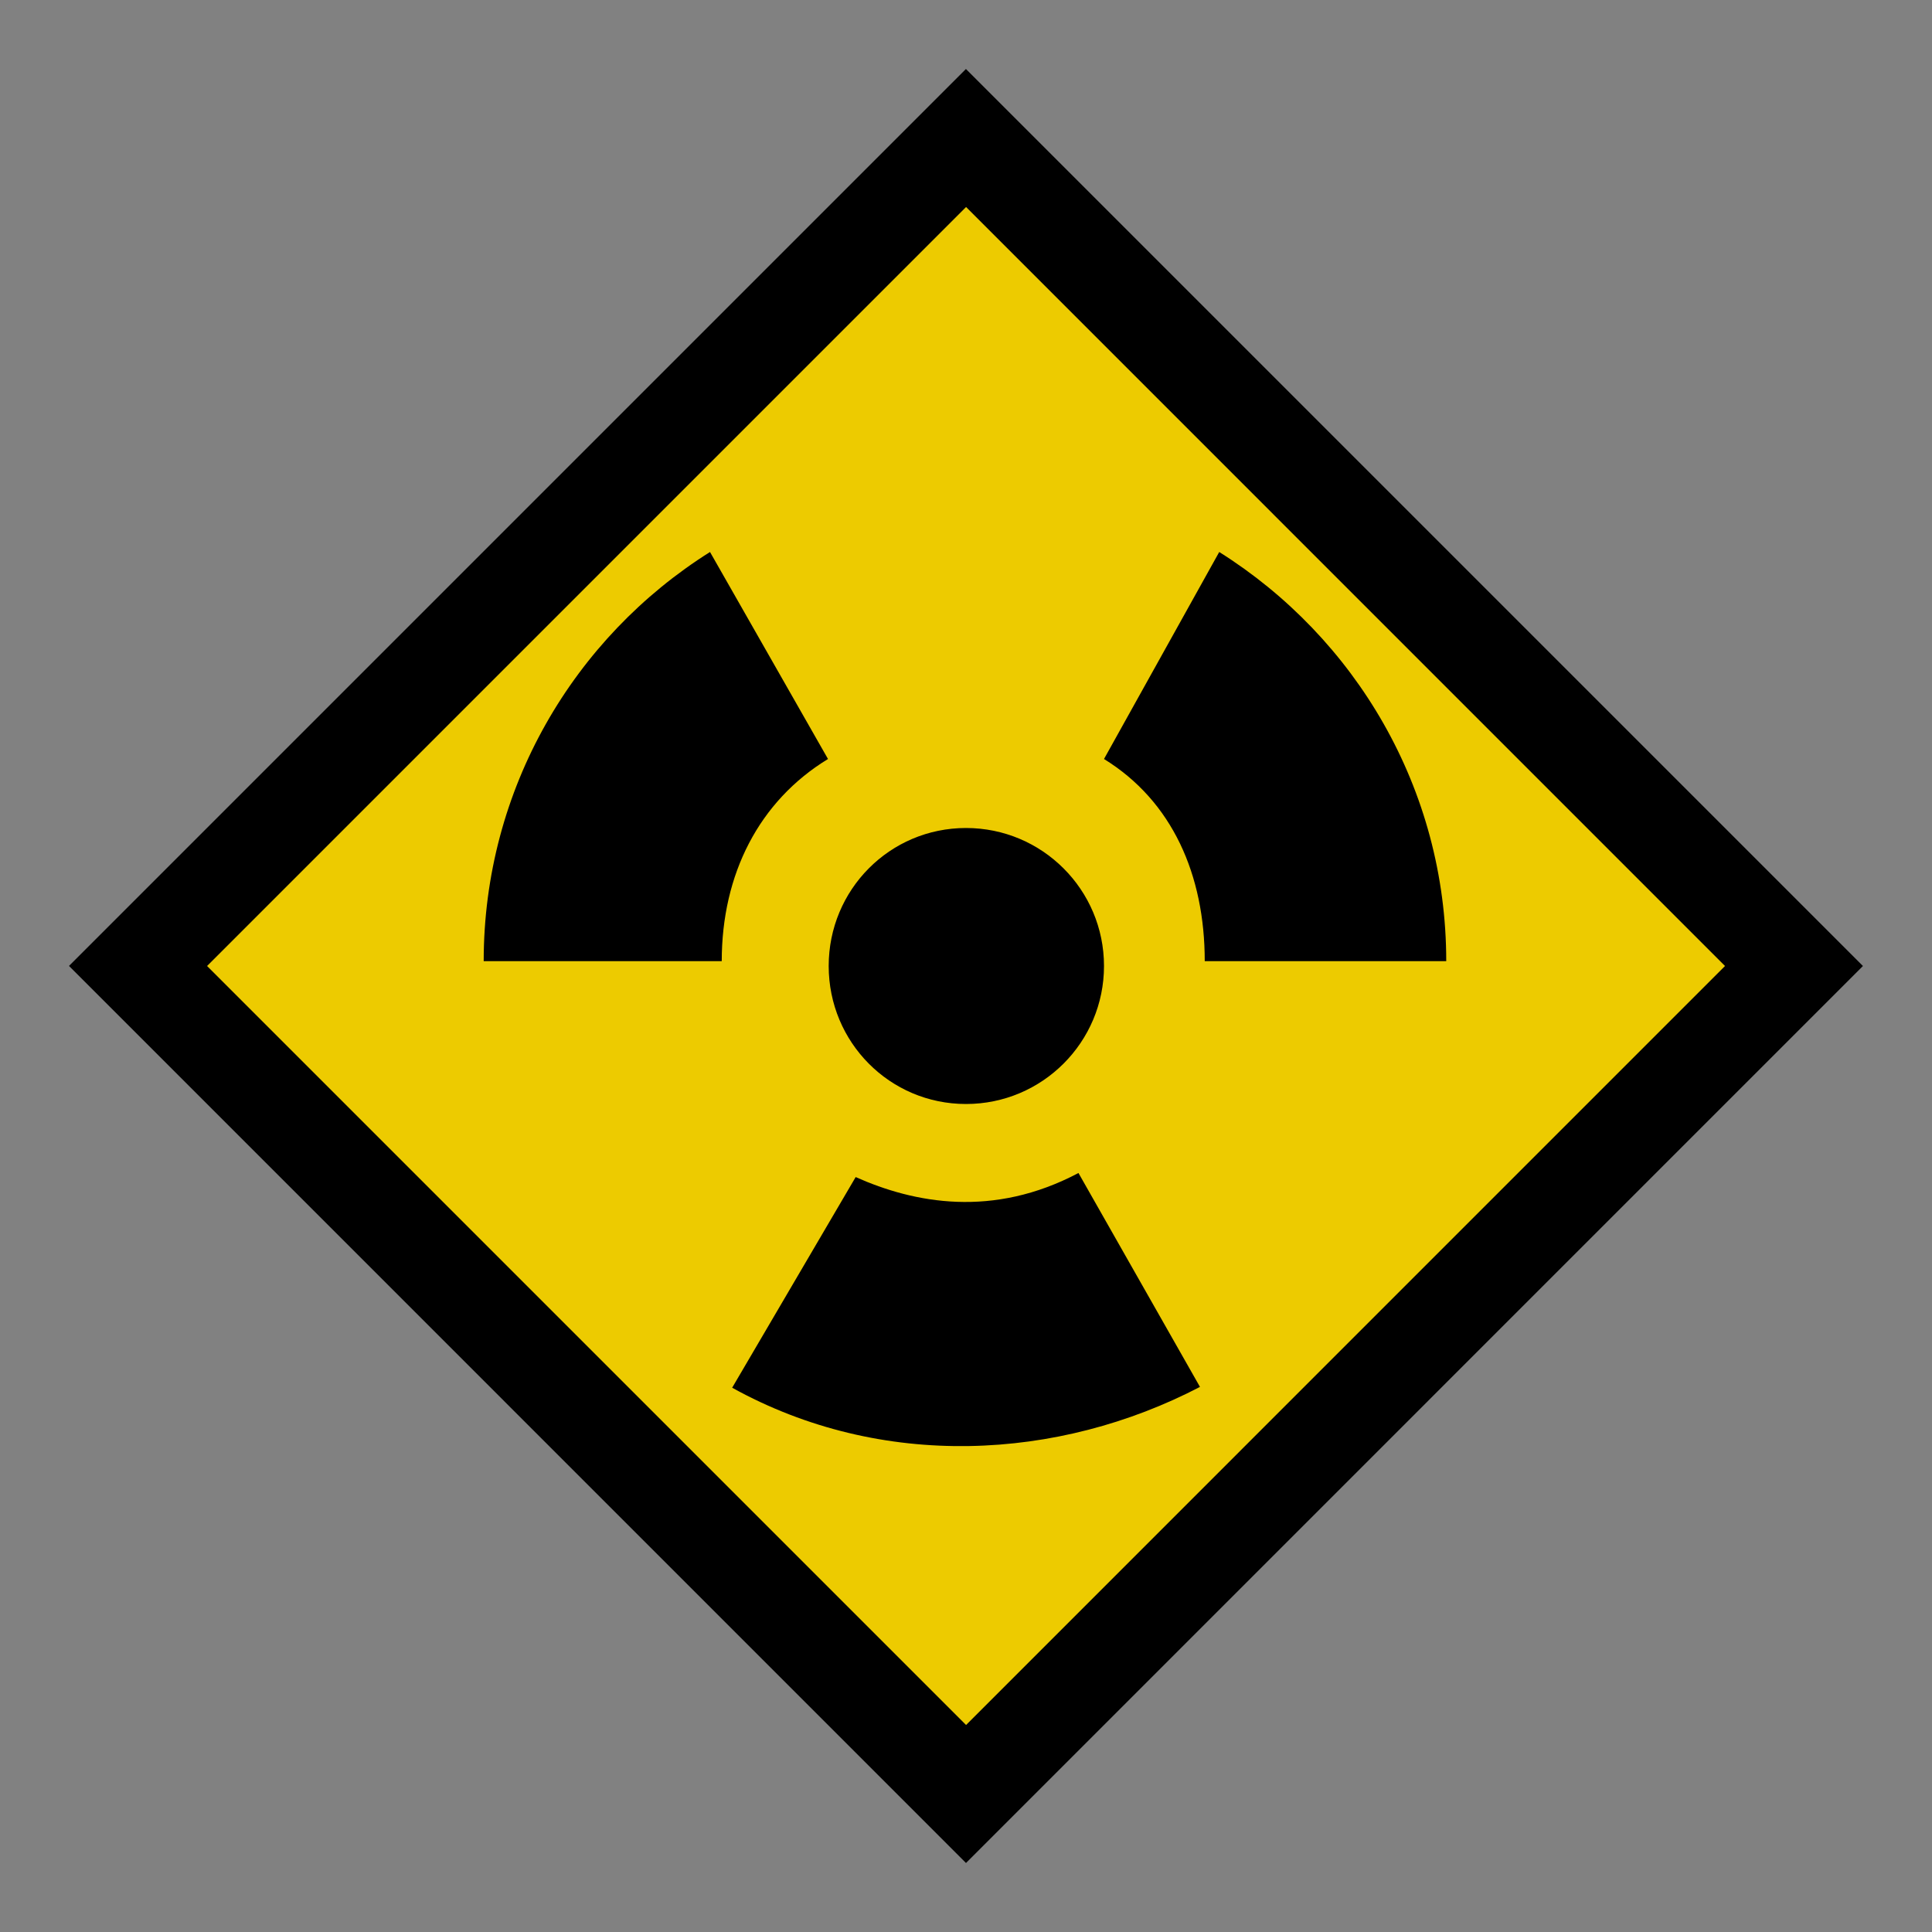 <svg width="28" height="28" viewBox="0 0 28 28" fill="none" xmlns="http://www.w3.org/2000/svg">
<rect x="0" y="0" width="28" height="28" fill="#808080" stroke="none"/>
<g id="hazmat_radioactive_usa">
<rect width="28" height="28" fill="white" fill-opacity="0.01"/>
<g id="non-stretchable_items">
<g id="truck-icon_base02">
<path id="Union" d="M13.999 1L26.999 14L14 27L1 13.999L13.999 1Z" fill="black"/>
<path id="Union_2" d="M25 14L14.001 25L3.001 14L14.001 3L25 14Z" fill="#EDCB00"/>
</g>
<path id="Vector" d="M14 16C12.895 16 12.01 15.105 12.01 14C12.01 12.895 12.895 12 14 12C15.105 12 16 12.895 16 14C16 15.105 15.105 16 14 16ZM17.67 8L16 11C16.99 11.61 17.46 12.68 17.46 13.93H20.96C20.96 11.43 19.641 9.239 17.67 8ZM15.63 17C14.391 17.656 13.25 17.438 12.401 17.059L10.611 20.112C12.781 21.313 15.34 21.169 17.391 20.1L15.63 17ZM10.29 8C8.32 9.239 7.01 11.43 7.01 13.93H10.46C10.46 12.67 11 11.61 12 11L10.29 8Z" fill="black"/>
</g>
</g>
</svg>
